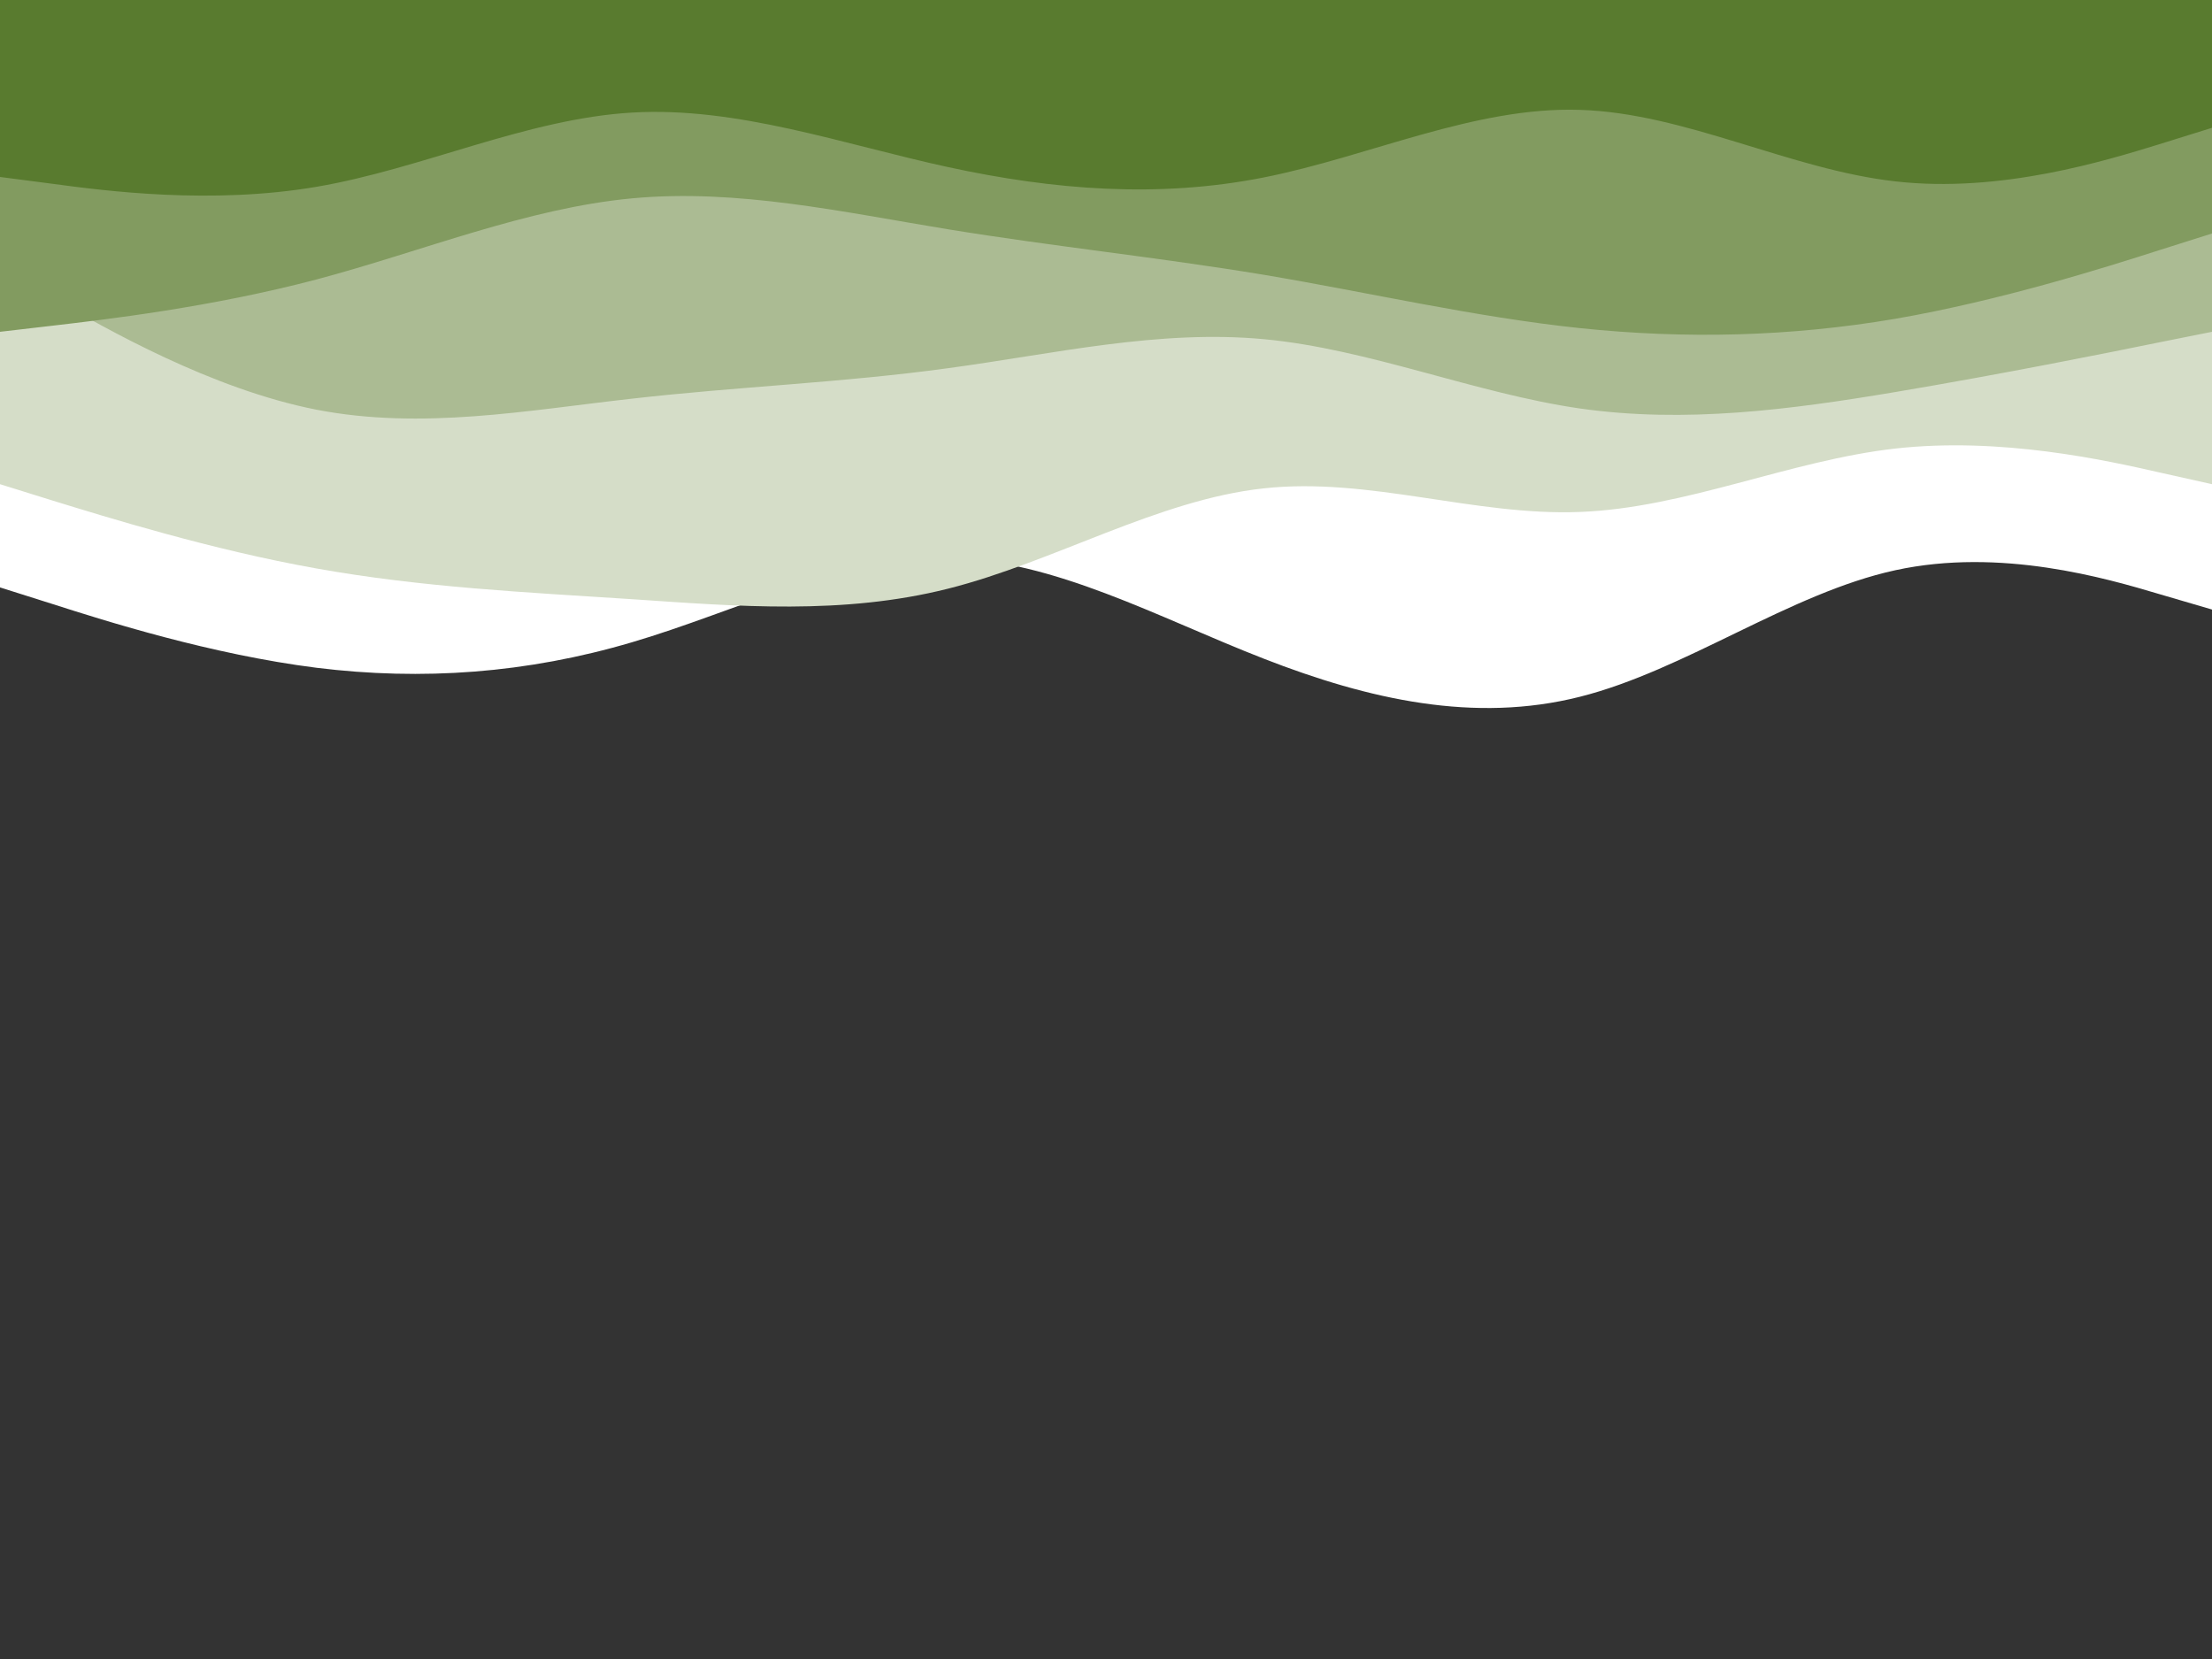 <svg id="visual" viewBox="0 0 900 675" width="900" height="675" xmlns="http://www.w3.org/2000/svg" xmlns:xlink="http://www.w3.org/1999/xlink" version="1.1"><rect x="0" y="0" width="900" height="675" fill="#333333" stroke="none"/><path d="M0 239L21.5 245.8C43 252.7 86 266.3 128.8 271.7C171.7 277 214.3 274 257.2 261.3C300 248.7 343 226.3 385.8 227C428.7 227.7 471.3 251.3 514.2 268C557 284.7 600 294.3 642.8 283.5C685.7 272.7 728.3 241.3 771.2 232C814 222.7 857 235.3 878.5 241.7L900 248L900 0L878.5 0C857 0 814 0 771.2 0C728.3 0 685.7 0 642.8 0C600 0 557 0 514.2 0C471.3 0 428.7 0 385.8 0C343 0 300 0 257.2 0C214.3 0 171.7 0 128.8 0C86 0 43 0 21.5 0L0 0Z" fill="#ffffff"></path><path d="M0 197L21.5 203.7C43 210.3 86 223.7 128.8 231.3C171.7 239 214.3 241 257.2 243.8C300 246.7 343 250.3 385.8 239.5C428.7 228.7 471.3 203.3 514.2 198.7C557 194 600 210 642.8 208.3C685.7 206.7 728.3 187.3 771.2 182.5C814 177.7 857 187.3 878.5 192.2L900 197L900 0L878.5 0C857 0 814 0 771.2 0C728.3 0 685.7 0 642.8 0C600 0 557 0 514.2 0C471.3 0 428.7 0 385.8 0C343 0 300 0 257.2 0C214.3 0 171.7 0 128.8 0C86 0 43 0 21.5 0L0 0Z" fill="#d5ddc8"></path><path d="M0 109L21.5 121.3C43 133.7 86 158.3 128.8 166.7C171.7 175 214.3 167 257.2 162.2C300 157.3 343 155.7 385.8 149.8C428.7 144 471.3 134 514.2 138C557 142 600 160 642.8 166.2C685.7 172.3 728.3 166.7 771.2 159.5C814 152.3 857 143.7 878.5 139.3L900 135L900 0L878.5 0C857 0 814 0 771.2 0C728.3 0 685.7 0 642.8 0C600 0 557 0 514.2 0C471.3 0 428.7 0 385.8 0C343 0 300 0 257.2 0C214.3 0 171.7 0 128.8 0C86 0 43 0 21.5 0L0 0Z" fill="#abbb93"></path><path d="M0 135L21.5 132.5C43 130 86 125 128.8 113.7C171.7 102.3 214.3 84.7 257.2 80.7C300 76.7 343 86.3 385.8 93.3C428.7 100.3 471.3 104.7 514.2 111.8C557 119 600 129 642.8 133.5C685.7 138 728.3 137 771.2 129.7C814 122.3 857 108.7 878.5 101.8L900 95L900 0L878.5 0C857 0 814 0 771.2 0C728.3 0 685.7 0 642.8 0C600 0 557 0 514.2 0C471.3 0 428.7 0 385.8 0C343 0 300 0 257.2 0C214.3 0 171.7 0 128.8 0C86 0 43 0 21.5 0L0 0Z" fill="#829b60"></path><path d="M0 72L21.5 74.8C43 77.7 86 83.3 128.8 76C171.7 68.7 214.3 48.3 257.2 45.8C300 43.3 343 58.7 385.8 68C428.7 77.3 471.3 80.7 514.2 72.2C557 63.7 600 43.3 642.8 44.7C685.7 46 728.3 69 771.2 73.8C814 78.7 857 65.3 878.5 58.7L900 52L900 0L878.5 0C857 0 814 0 771.2 0C728.3 0 685.7 0 642.8 0C600 0 557 0 514.2 0C471.3 0 428.7 0 385.8 0C343 0 300 0 257.2 0C214.3 0 171.7 0 128.8 0C86 0 43 0 21.5 0L0 0Z" fill="#597b2f"></path></svg>